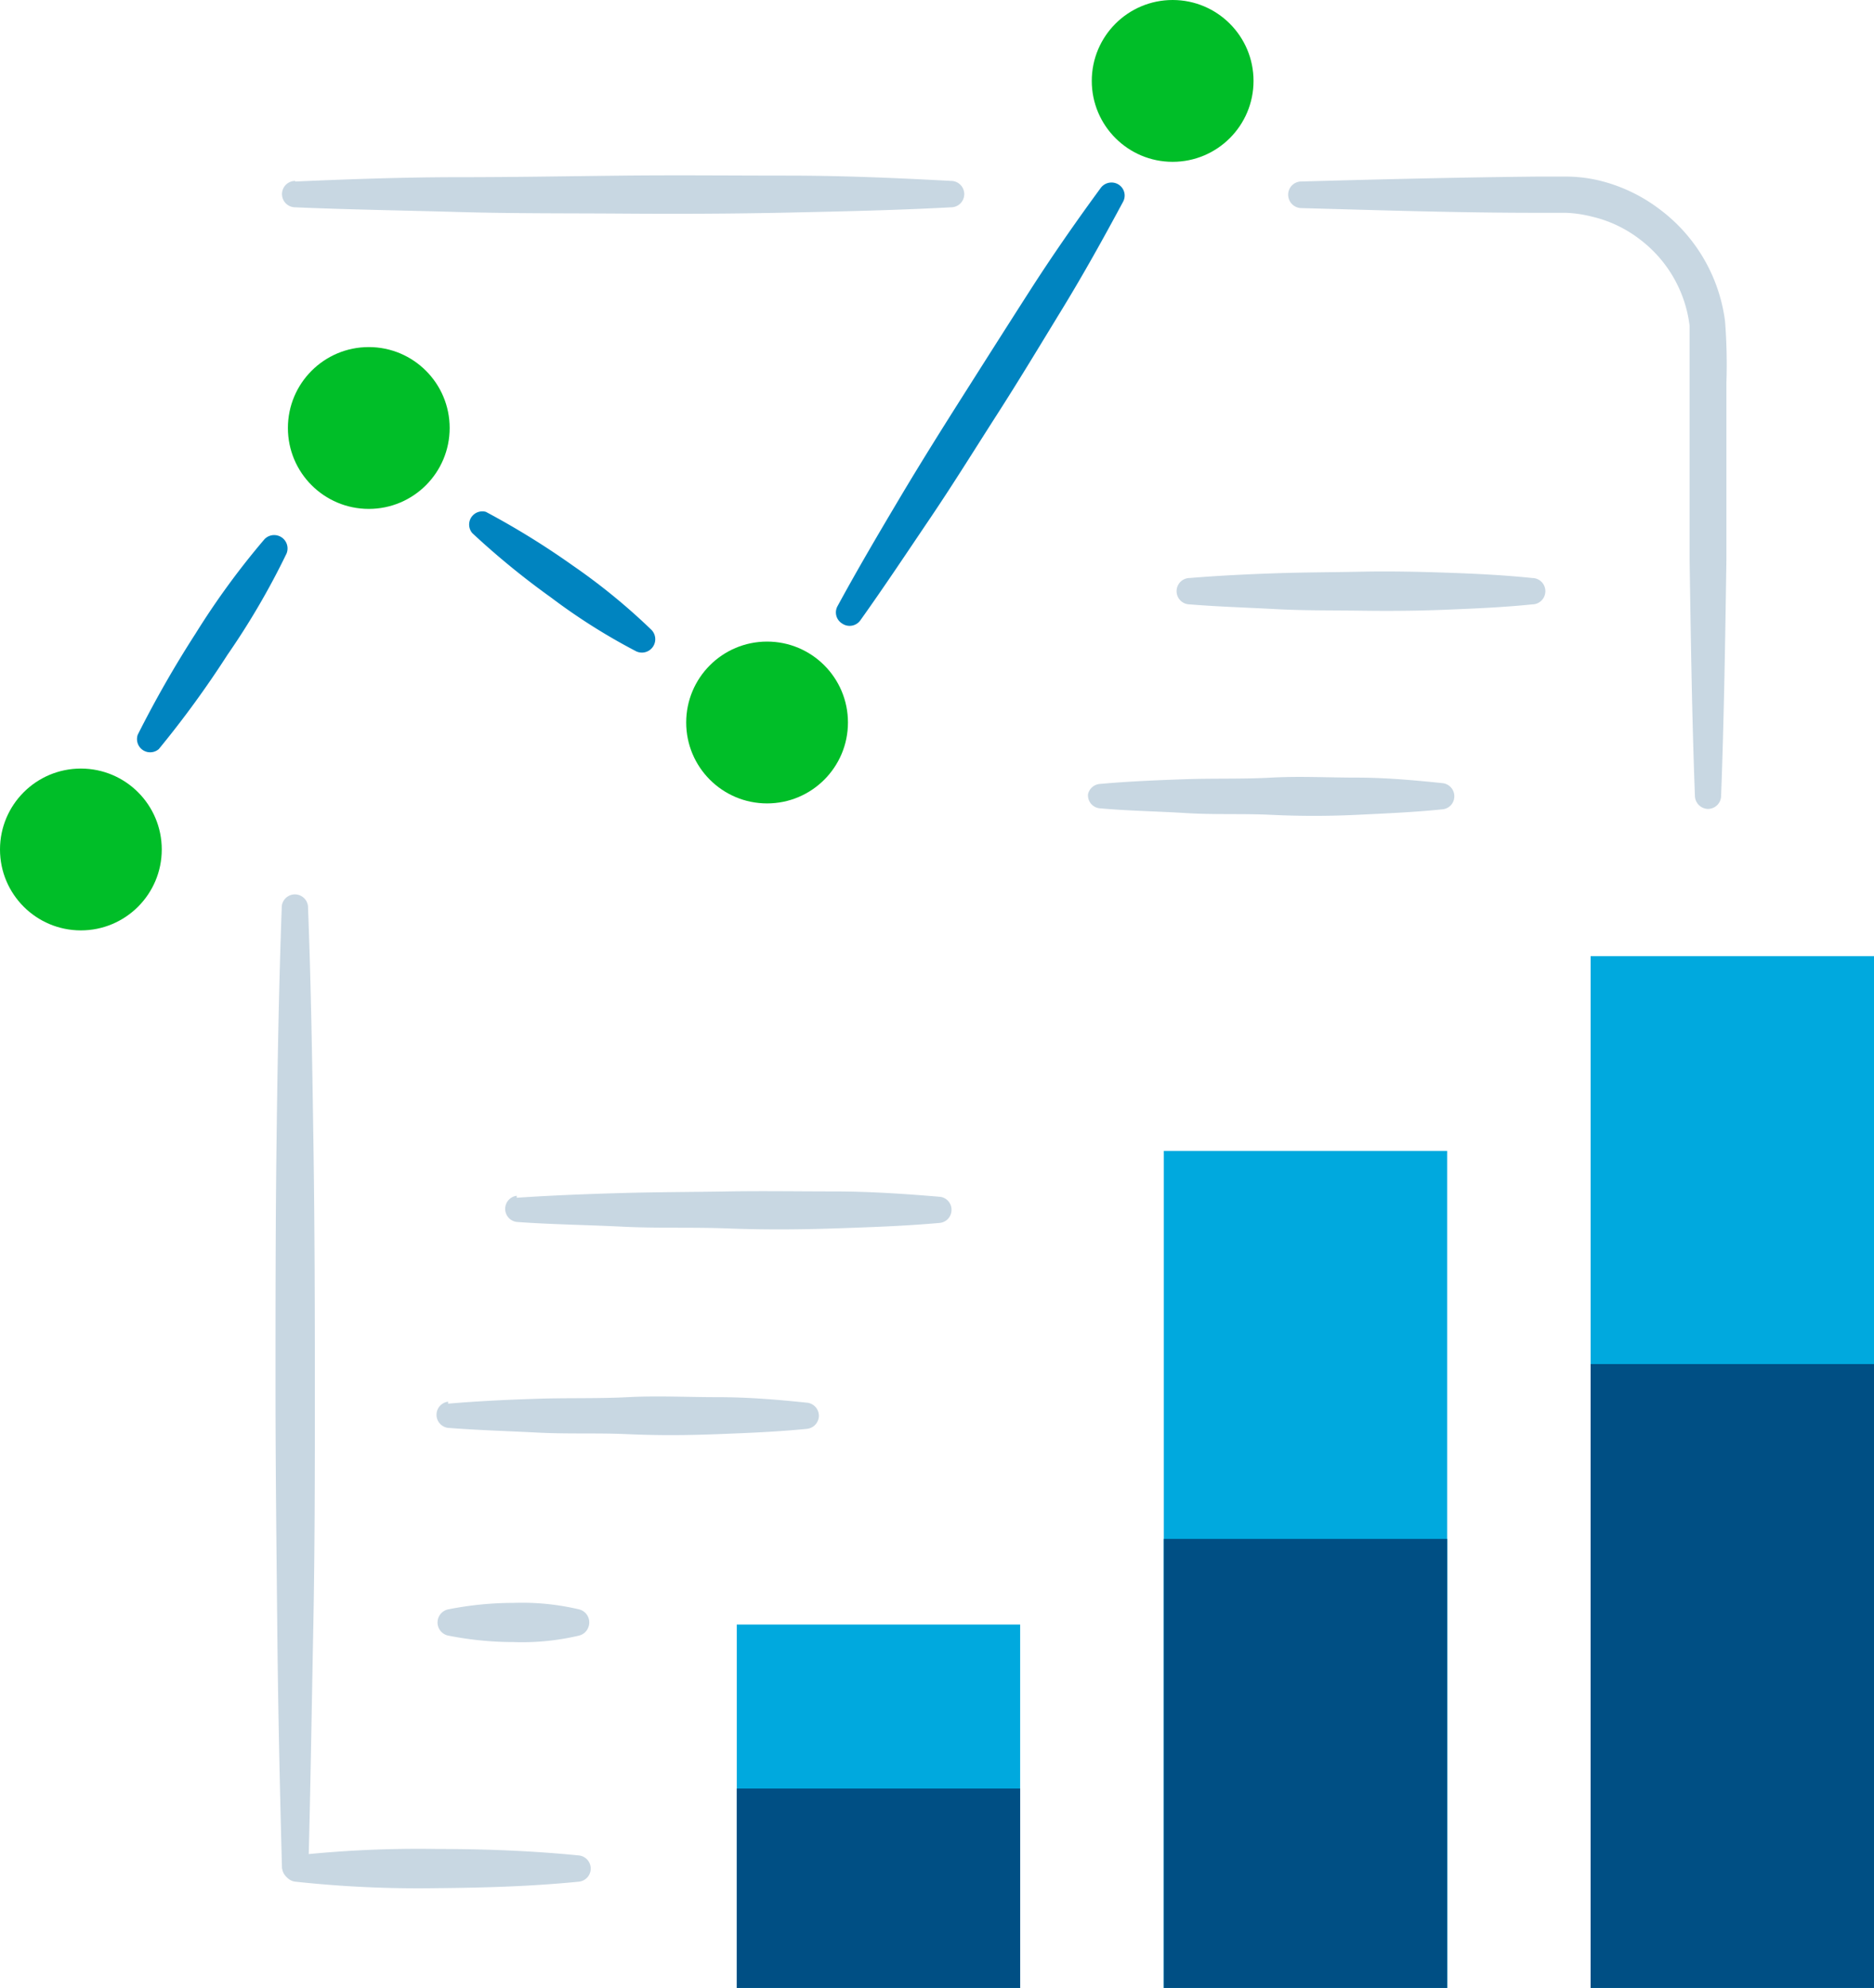 <svg xmlns="http://www.w3.org/2000/svg" viewBox="0 0 95.23 100.98"><defs><style>.cls-1{fill:#c8d7e2}.cls-2{fill:#00a9de}.cls-3{fill:#004f84}.cls-4{fill:#0084c0}.cls-5{fill:#74dcfc}.cls-6{fill:#00be28}</style></defs><title>illustration-ga-jetpack</title><g id="Layer_2" data-name="Layer 2"><g id="Layer_1-2" data-name="Layer 1"><path class="cls-1" d="M29.43 95.58c-2.41.24-4.81.31-7.22.33a58 58 0 0 1-7.21-.33.67.67 0 0 1 0-1.33 58 58 0 0 1 7.21-.33c2.41 0 4.81.09 7.22.33a.67.67 0 0 1 0 1.33zM66.09 9.22c4-.11 8-.21 12-.25h1.54a7.36 7.36 0 0 1 1.68.21 8.29 8.29 0 0 1 3 1.43 8.44 8.44 0 0 1 3.35 5.7 28.05 28.05 0 0 1 .07 3.13v9c-.06 4-.12 8-.27 12a.67.67 0 0 1-.69.65.68.68 0 0 1-.64-.65c-.15-4-.21-8-.27-12v-9-2.89a6.48 6.48 0 0 0-2.54-4.4A6.34 6.34 0 0 0 80.88 11a6.27 6.27 0 0 0-1.3-.19h-1.47c-4 0-8-.13-12-.24a.68.68 0 0 1-.65-.69.67.67 0 0 1 .63-.66zM15 9.22C17.78 9.1 20.55 9 23.33 9s5.56-.05 8.34-.08 5.55 0 8.33 0 5.56.12 8.33.27a.67.67 0 0 1 0 1.34c-2.77.15-5.55.21-8.33.27s-5.56.07-8.33.05-5.56 0-8.34-.08-5.55-.12-8.33-.24a.67.67 0 0 1 0-1.34z"/><path class="cls-1" d="M14.33 94.92c-.11-4.08-.2-8.15-.24-12.23S14 74.54 14 70.47s0-8.15.05-12.22.12-8.15.27-12.23a.67.67 0 0 1 1.33 0c.16 4.08.22 8.15.28 12.23S16 66.4 16 70.47s0 8.15-.08 12.22-.14 8.15-.25 12.23a.67.67 0 0 1-1.33 0zM60.46 29.36c1.45-.12 2.9-.19 4.35-.24s2.9-.05 4.35-.08 2.9 0 4.35.05 2.9.12 4.35.27a.67.67 0 0 1 0 1.34c-1.45.15-2.9.21-4.35.27s-2.9.07-4.35.05-2.9 0-4.35-.08-2.9-.12-4.35-.24a.67.67 0 0 1 0-1.34zM55.9 39.82c1.45-.13 2.9-.19 4.35-.24s2.9 0 4.35-.08 2.9 0 4.35 0 2.9.13 4.35.28a.67.67 0 0 1 .6.74.66.66 0 0 1-.6.59c-1.45.15-2.9.21-4.35.28s-2.9.07-4.35 0-2.9 0-4.35-.09-2.9-.11-4.35-.24a.66.66 0 0 1-.61-.72.67.67 0 0 1 .61-.52zM26.26 60.84c1.79-.12 3.58-.19 5.37-.24s3.58-.05 5.37-.08 3.58 0 5.37 0 3.58.12 5.37.27a.66.66 0 0 1 .61.72.66.66 0 0 1-.61.61c-1.79.16-3.58.22-5.37.28s-3.58.07-5.37 0-3.58 0-5.37-.09-3.58-.11-5.37-.24a.67.67 0 0 1 0-1.33zM22.77 71.3c1.52-.13 3-.2 4.56-.25s3 0 4.56-.08 3 0 4.56 0 3 .12 4.55.28a.67.67 0 0 1 .61.73.68.68 0 0 1-.61.6c-1.51.15-3 .21-4.55.27s-3 .07-4.56 0-3 0-4.56-.08-3-.12-4.56-.24a.67.67 0 0 1 0-1.33zM22.77 81.75a17.09 17.09 0 0 1 3.33-.33 12.56 12.56 0 0 1 3.33.33.68.68 0 0 1 .49.84.68.68 0 0 1-.49.49 12.56 12.56 0 0 1-3.33.33 17.09 17.09 0 0 1-3.33-.33.68.68 0 0 1-.52-.81.68.68 0 0 1 .52-.52z"/><path class="cls-2" d="M37.44 82.52h14.4v18.46h-14.4zM59.14 58.46h14.4v42.52h-14.4zM80.83 48.57h14.4v52.41h-14.4z"/><path class="cls-3" d="M37.44 90.85h14.4v10.13h-14.4zM59.14 78.17h14.4v22.81h-14.4zM80.83 69.29h14.4v31.69h-14.4z"/><path class="cls-4" d="M42.56 30.79c1-1.84 2.06-3.64 3.13-5.44S47.87 21.78 49 20s2.24-3.53 3.37-5.29 2.33-3.48 3.57-5.17a.68.68 0 0 1 .94-.14.66.66 0 0 1 .19.85c-1 1.86-2 3.66-3.1 5.46s-2.17 3.58-3.3 5.34-2.23 3.54-3.4 5.27-2.33 3.48-3.55 5.19a.67.67 0 0 1-.93.16.66.66 0 0 1-.23-.88zM24.69 26a40.67 40.67 0 0 1 4.42 2.73 31.48 31.48 0 0 1 4 3.27.68.68 0 0 1-.77 1.09A30.76 30.76 0 0 1 28 30.35a40.27 40.27 0 0 1-4-3.27.67.67 0 0 1 .69-1.08zM7 37.32a55.47 55.47 0 0 1 2.94-5.14 39.65 39.65 0 0 1 3.5-4.79.68.68 0 0 1 1.12.73 38.42 38.42 0 0 1-3 5.14 50.92 50.92 0 0 1-3.49 4.79.67.67 0 0 1-1.07-.73z"/><circle class="cls-5" cx="59.59" cy="4.66" r="2.8"/><circle class="cls-6" cx="59.59" cy="4.11" r="4.11"/><circle class="cls-6" cx="38.98" cy="36.7" r="4.11"/><circle class="cls-6" cx="18.74" cy="21.74" r="4.11"/><circle class="cls-6" cx="4.11" cy="43.15" r="4.11"/></g></g></svg>